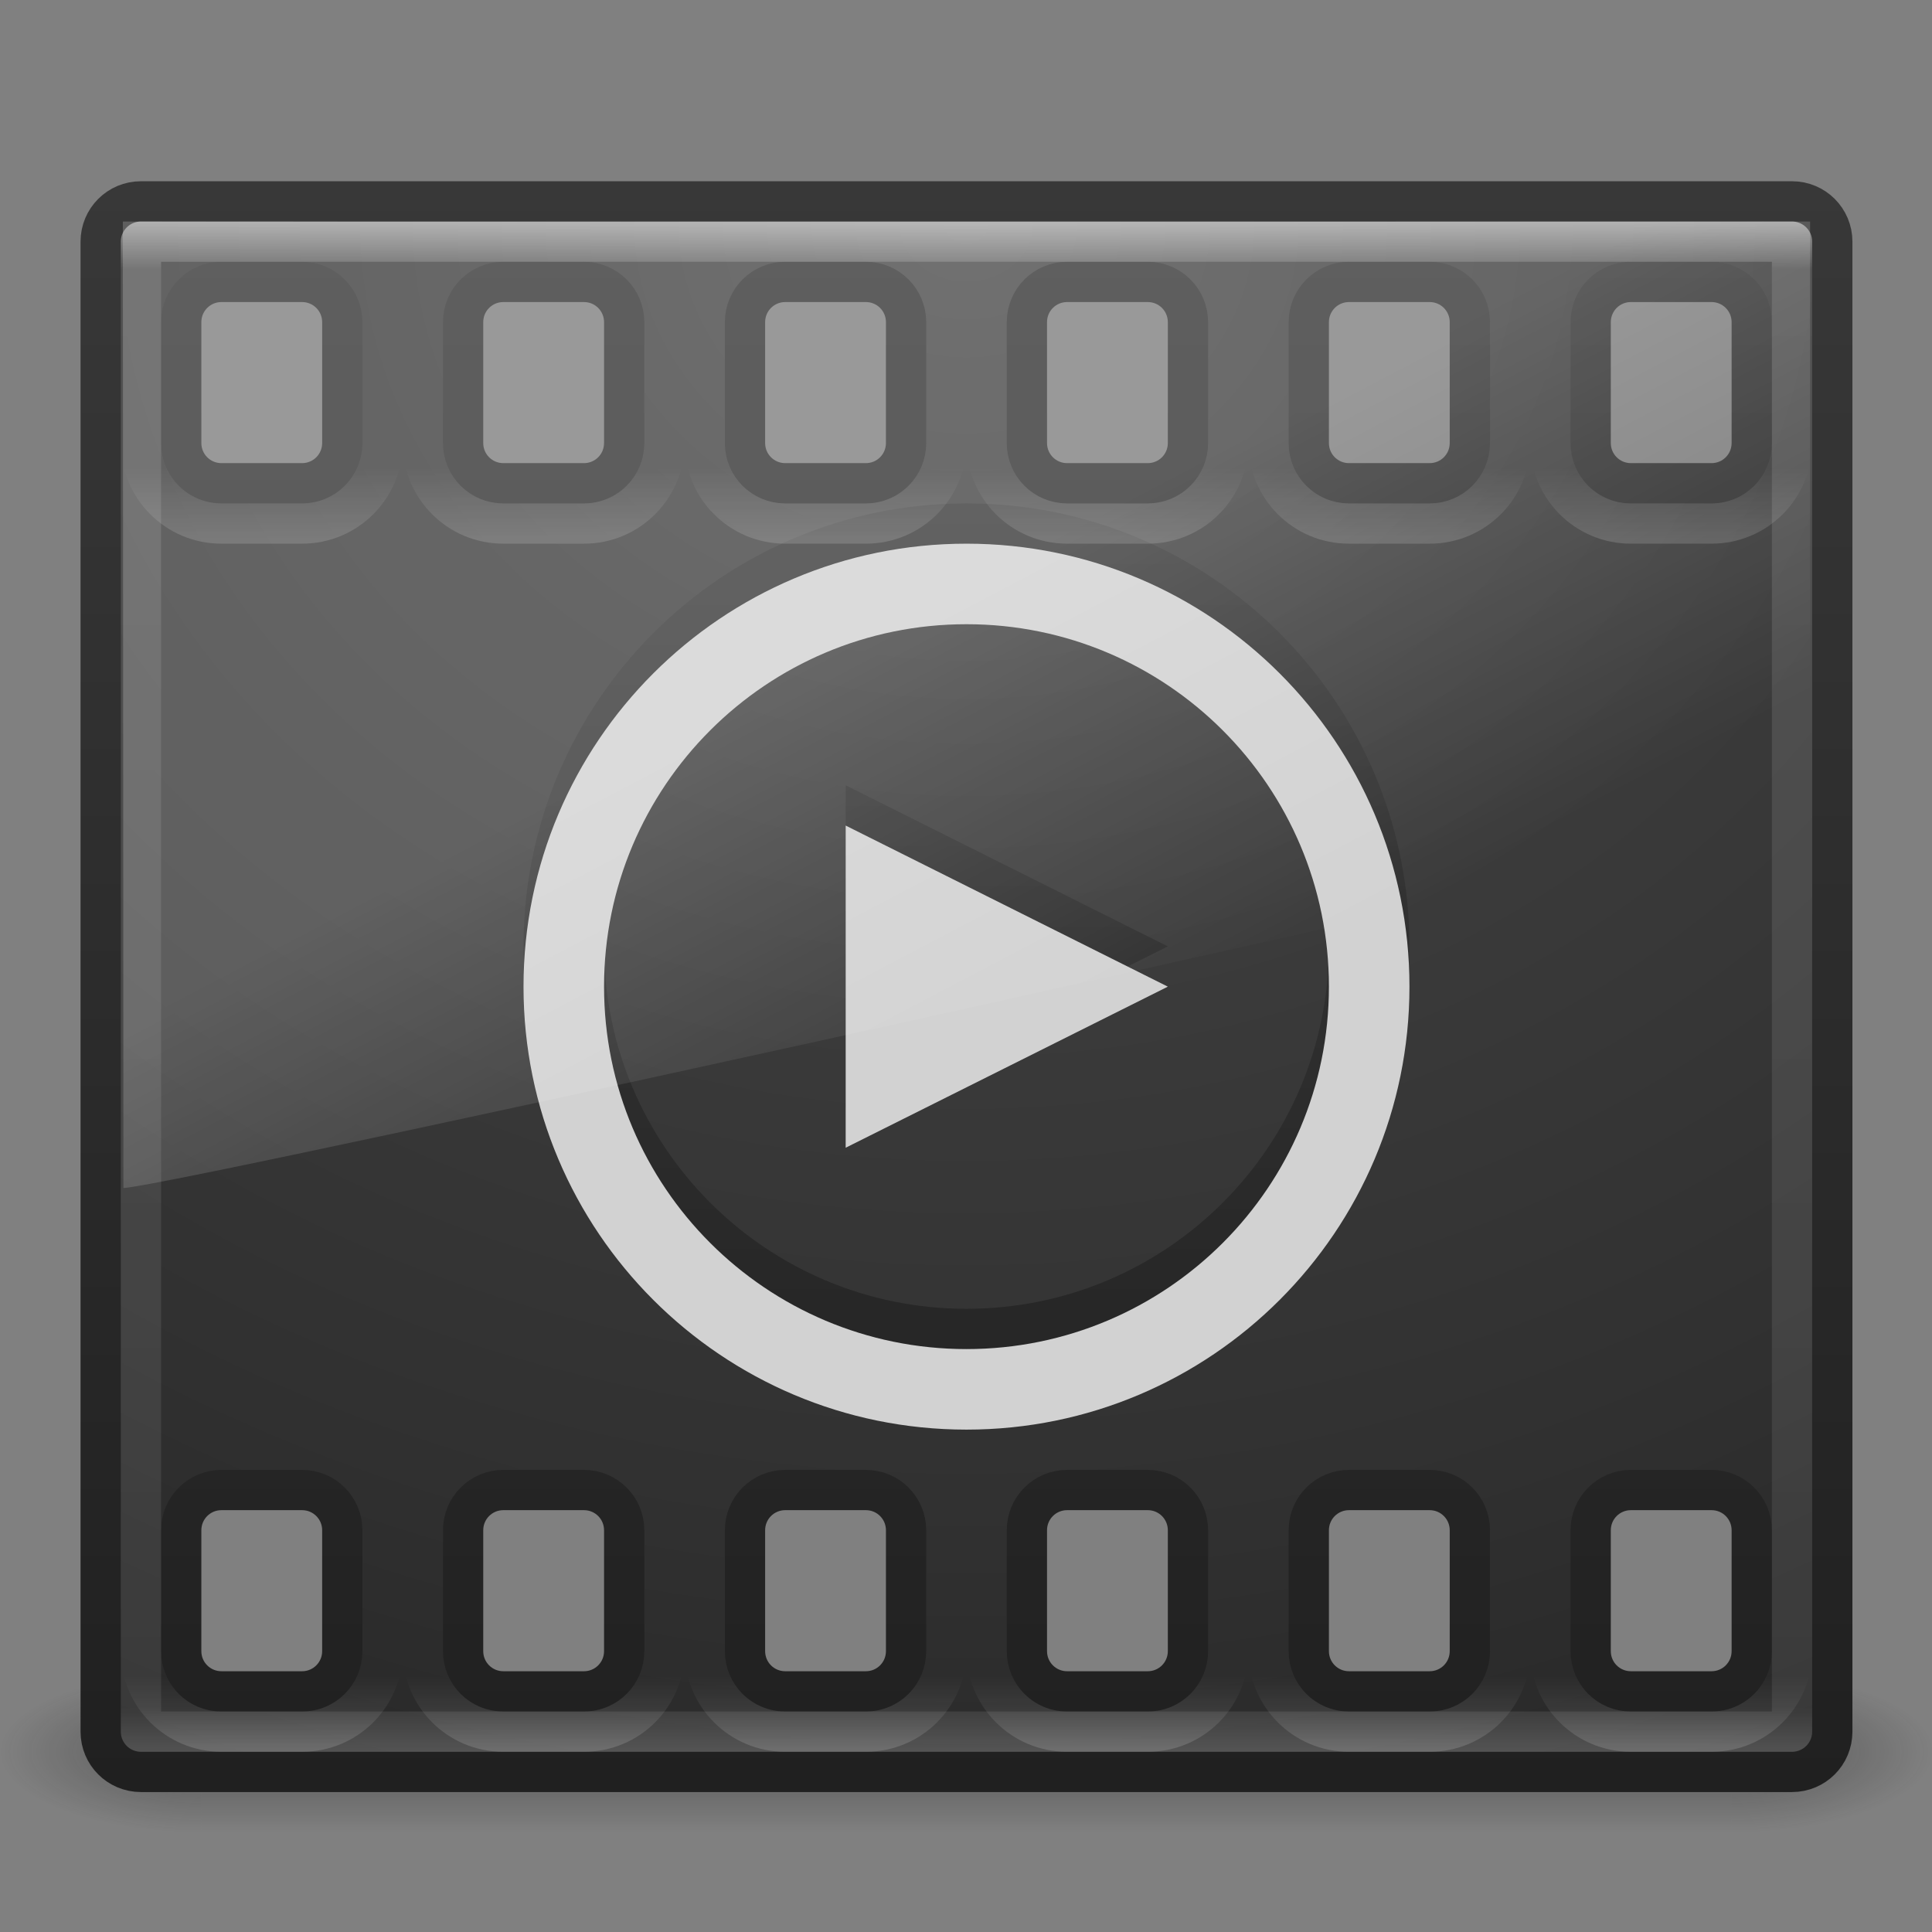 <!-- Created with Inkscape (http://www.inkscape.org/) -->
<svg xmlns:rdf="http://www.w3.org/1999/02/22-rdf-syntax-ns#" xmlns="http://www.w3.org/2000/svg" height="32" width="32" version="1.1" xmlns:cc="http://creativecommons.org/ns#" xmlns:xlink="http://www.w3.org/1999/xlink" xmlns:dc="http://purl.org/dc/elements/1.1/">
 <rect width="100%" height="100%" fill="#808080" stroke="none"/>
 <defs>
  <linearGradient id="linearGradient3182" y2="24.628" gradientUnits="userSpaceOnUse" x2="20.055" gradientTransform="matrix(0.91,0,0,1.301,2.127,-1.433)" y1="15.298" x1="16.626">
   <stop stop-color="#FFF" offset="0"/>
   <stop stop-color="#FFF" stop-opacity="0" offset="1"/>
  </linearGradient>
  <linearGradient id="linearGradient5104-88" y2="-174.97" gradientUnits="userSpaceOnUse" x2="149.98" gradientTransform="matrix(0.421,0,0,0.424,-33.193,77.21)" y1="-104.24" x1="149.98">
   <stop stop-color="#272727" offset="0"/>
   <stop stop-color="#454545" offset="1"/>
  </linearGradient>
  <linearGradient id="linearGradient3185" y2="43" gradientUnits="userSpaceOnUse" x2="24" gradientTransform="matrix(1.108,0,0,1,-2.595,1)" y1="5" x1="24">
   <stop stop-color="#FFF" offset="0"/>
   <stop stop-color="#FFF" stop-opacity="0.235" offset="0.031"/>
   <stop stop-color="#FFF" stop-opacity="0.157" offset="0.971"/>
   <stop stop-color="#FFF" stop-opacity="0.392" offset="1"/>
  </linearGradient>
  <radialGradient id="radialGradient4152-74-497" gradientUnits="userSpaceOnUse" cy="8.45" cx="7.496" gradientTransform="matrix(2.142113e-8,2.337,-2.726,-4.3056275e-8,47.033,-11.435)" r="20">
   <stop stop-color="#4d4d4d" offset="0"/>
   <stop stop-color="#404040" offset="0.262"/>
   <stop stop-color="#303030" offset="0.705"/>
   <stop stop-color="#232323" offset="1"/>
  </radialGradient>
  <linearGradient id="linearGradient4154-375-947" y2="3.899" gradientUnits="userSpaceOnUse" x2="24" gradientTransform="matrix(1.103,0,0,1,-2.462,1)" y1="44" x1="24">
   <stop stop-color="#202020" offset="0"/>
   <stop stop-color="#383838" offset="1"/>
  </linearGradient>
  <radialGradient id="radialGradient3209" gradientUnits="userSpaceOnUse" cy="43.5" cx="4.993" gradientTransform="matrix(2.004,0,0,0.8,32.988,9.2)" r="2.5">
   <stop stop-color="#181818" offset="0"/>
   <stop stop-color="#181818" stop-opacity="0" offset="1"/>
  </radialGradient>
  <radialGradient id="radialGradient3206" gradientUnits="userSpaceOnUse" cy="43.5" cx="4.993" gradientTransform="matrix(2.004,0,0,0.8,-15.012,-78.8)" r="2.5">
   <stop stop-color="#181818" offset="0"/>
   <stop stop-color="#181818" stop-opacity="0" offset="1"/>
  </radialGradient>
  <linearGradient id="linearGradient3229" y2="39.999" gradientUnits="userSpaceOnUse" x2="25.058" gradientTransform="matrix(1.357,0,0,0.571,-8.571,19.143)" y1="47.028" x1="25.058">
   <stop stop-color="#181818" stop-opacity="0" offset="0"/>
   <stop stop-color="#181818" offset="0.5"/>
   <stop stop-color="#181818" stop-opacity="0" offset="1"/>
  </linearGradient>
  <linearGradient id="linearGradient3889-9" y2="12.119" gradientUnits="userSpaceOnUse" x2="6.191" gradientTransform="translate(35,0)" y1="13.9" x1="6.191">
   <stop stop-color="#FFF" offset="0"/>
   <stop stop-color="#FFF" stop-opacity="0" offset="1"/>
  </linearGradient>
  <linearGradient id="linearGradient3889-9-8" y2="12.119" gradientUnits="userSpaceOnUse" x2="6.191" gradientTransform="translate(35,30)" y1="13.9" x1="6.191">
   <stop stop-color="#FFF" offset="0"/>
   <stop stop-color="#FFF" stop-opacity="0" offset="1"/>
  </linearGradient>
 </defs>
 <g transform="matrix(0.667,0,0,0.667,-2.861024e-6,-0.333)">
  <rect opacity="0.4" height="4" width="5" y="42" x="43" fill="url(#radialGradient3209)"/>
  <rect opacity="0.4" transform="scale(-1,-1)" height="4" width="5" y="-46" x="-5" fill="url(#radialGradient3206)"/>
  <rect opacity="0.4" height="4" width="38" y="42" x="5" fill="url(#linearGradient3229)"/>
  <path stroke-linejoin="round" style="enable-background:accumulate;color:#000000;" d="m3.5,5.5c-0.554,0-1,0.446-1,1v37c0,0.554,0.446,1,1,1h41c0.554,0,1-0.446,1-1v-37c0-0.554-0.446-1-1-1h-41zm2,2,2,0c0.554,0,1,0.446,1,1v3c0,0.554-0.446,1-1,1h-2c-0.554,0-1-0.446-1-1v-3c0-0.554,0.446-1,1-1zm7,0,2,0c0.554,0,1,0.446,1,1v3c0,0.554-0.446,1-1,1h-2c-0.554,0-1-0.446-1-1v-3c0-0.554,0.446-1,1-1zm7,0,2,0c0.554,0,1,0.446,1,1v3c0,0.554-0.446,1-1,1h-2c-0.554,0-1-0.446-1-1v-3c0-0.554,0.446-1,1-1zm7,0,2,0c0.554,0,1,0.446,1,1v3c0,0.554-0.446,1-1,1h-2c-0.554,0-1-0.446-1-1v-3c0-0.554,0.446-1,1-1zm7,0,2,0c0.554,0,1,0.446,1,1v3c0,0.554-0.446,1-1,1h-2c-0.554,0-1-0.446-1-1v-3c0-0.554,0.446-1,1-1zm7,0,2,0c0.554,0,1,0.446,1,1v3c0,0.554-0.446,1-1,1h-2c-0.554,0-1-0.446-1-1v-3c0-0.554,0.446-1,1-1zm-35,30,2,0c0.554,0,1,0.446,1,1v3c0,0.554-0.446,1-1,1h-2c-0.554,0-1-0.446-1-1v-3c0-0.554,0.446-1,1-1zm7,0,2,0c0.554,0,1,0.446,1,1v3c0,0.554-0.446,1-1,1h-2c-0.554,0-1-0.446-1-1v-3c0-0.554,0.446-1,1-1zm7,0,2,0c0.554,0,1,0.446,1,1v3c0,0.554-0.446,1-1,1h-2c-0.554,0-1-0.446-1-1v-3c0-0.554,0.446-1,1-1zm7,0,2,0c0.554,0,1,0.446,1,1v3c0,0.554-0.446,1-1,1h-2c-0.554,0-1-0.446-1-1v-3c0-0.554,0.446-1,1-1zm7,0,2,0c0.554,0,1,0.446,1,1v3c0,0.554-0.446,1-1,1h-2c-0.554,0-1-0.446-1-1v-3c0-0.554,0.446-1,1-1zm7,0,2,0c0.554,0,1,0.446,1,1v3c0,0.554-0.446,1-1,1h-2c-0.554,0-1-0.446-1-1v-3c0-0.554,0.446-1,1-1z" fill-rule="nonzero" stroke-dashoffset="0" stroke="url(#linearGradient4154-375-947)" stroke-linecap="round" stroke-miterlimit="4" stroke-dasharray="none" stroke-width="1" fill="url(#radialGradient4152-74-497)"/>
  <rect opacity="0.5" stroke-linejoin="round" stroke-dasharray="none" stroke-dashoffset="0" height="37" width="41" stroke="url(#linearGradient3185)" stroke-linecap="round" stroke-miterlimit="4" y="6.5" x="3.5" stroke-width="1" fill="none"/>
  <path style="enable-background:accumulate;color:#000000;" fill="url(#linearGradient5104-88)" d="m21,20,0,8,8-4zm3-7c-6.075,0-11,4.925-11,11s4.925,11,11,11,11-4.925,11-11-4.925-11-11-11zm0,2c4.971,0,9,4.029,9,9s-4.029,9-9,9-9-4.029-9-9,4.029-9,9-9z" fill-rule="nonzero"/>
  <path style="enable-background:accumulate;color:#000000;" fill="#d2d2d2" d="m21,21,0,8,8-4zm3-7c-6.075,0-11,4.925-11,11s4.925,11,11,11,11-4.925,11-11-4.925-11-11-11zm0,2c4.971,0,9,4.029,9,9s-4.029,9-9,9-9-4.029-9-9,4.029-9,9-9z" fill-rule="nonzero"/>
  <path opacity="0.15" style="enable-background:accumulate;color:#000000;" d="m40.5,6.5,2,0c1.108,0,2,0.892,2,2v3c0,1.108-0.892,2-2,2h-2c-1.108,0-2-0.892-2-2v-3c0-1.108,0.892-2,2-2zm-14,0,2,0c1.108,0,2,0.892,2,2v3c0,1.108-0.892,2-2,2h-2c-1.108,0-2-0.892-2-2v-3c0-1.108,0.892-2,2-2zm-14,0,2,0c1.108,0,2,0.892,2,2v3c0,1.108-0.892,2-2,2h-2c-1.108,0-2-0.892-2-2v-3c0-1.108,0.892-2,2-2zm21,0,2,0c1.108,0,2,0.892,2,2v3c0,1.108-0.892,2-2,2h-2c-1.108,0-2-0.892-2-2v-3c0-1.108,0.892-2,2-2zm-14,0,2,0c1.108,0,2,0.892,2,2v3c0,1.108-0.892,2-2,2h-2c-1.108,0-2-0.892-2-2v-3c0-1.108,0.892-2,2-2zm-14,0,2,0c1.108,0,2,0.892,2,2v3c0,1.108-0.892,2-2,2h-2c-1.108,0-2-0.892-2-2v-3c0-1.108,0.892-2,2-2z" stroke="url(#linearGradient3889-9)" stroke-width="1" fill="none"/>
  <path opacity="0.15" style="enable-background:accumulate;color:#000000;" d="m40.5,36.5,2,0c1.108,0,2,0.892,2,2v3c0,1.108-0.892,2-2,2h-2c-1.108,0-2-0.892-2-2v-3c0-1.108,0.892-2,2-2zm-14,0,2,0c1.108,0,2,0.892,2,2v3c0,1.108-0.892,2-2,2h-2c-1.108,0-2-0.892-2-2v-3c0-1.108,0.892-2,2-2zm-14,0,2,0c1.108,0,2,0.892,2,2v3c0,1.108-0.892,2-2,2h-2c-1.108,0-2-0.892-2-2v-3c0-1.108,0.892-2,2-2zm21,0,2,0c1.108,0,2,0.892,2,2v3c0,1.108-0.892,2-2,2h-2c-1.108,0-2-0.892-2-2v-3c0-1.108,0.892-2,2-2zm-14,0,2,0c1.108,0,2,0.892,2,2v3c0,1.108-0.892,2-2,2h-2c-1.108,0-2-0.892-2-2v-3c0-1.108,0.892-2,2-2zm-14,0,2,0c1.108,0,2,0.892,2,2v3c0,1.108-0.892,2-2,2h-2c-1.108,0-2-0.892-2-2v-3c0-1.108,0.892-2,2-2z" stroke="url(#linearGradient3889-9-8)" stroke-width="1" fill="none"/>
  <path opacity="0.2" d="m3.051,6,0.014,24c1.205-0.024,40.969-8.847,41.884-9.271v-14.729s-27.968,0.024-41.897,0z" fill-rule="evenodd" fill="url(#linearGradient3182)"/>
 </g>
</svg>
